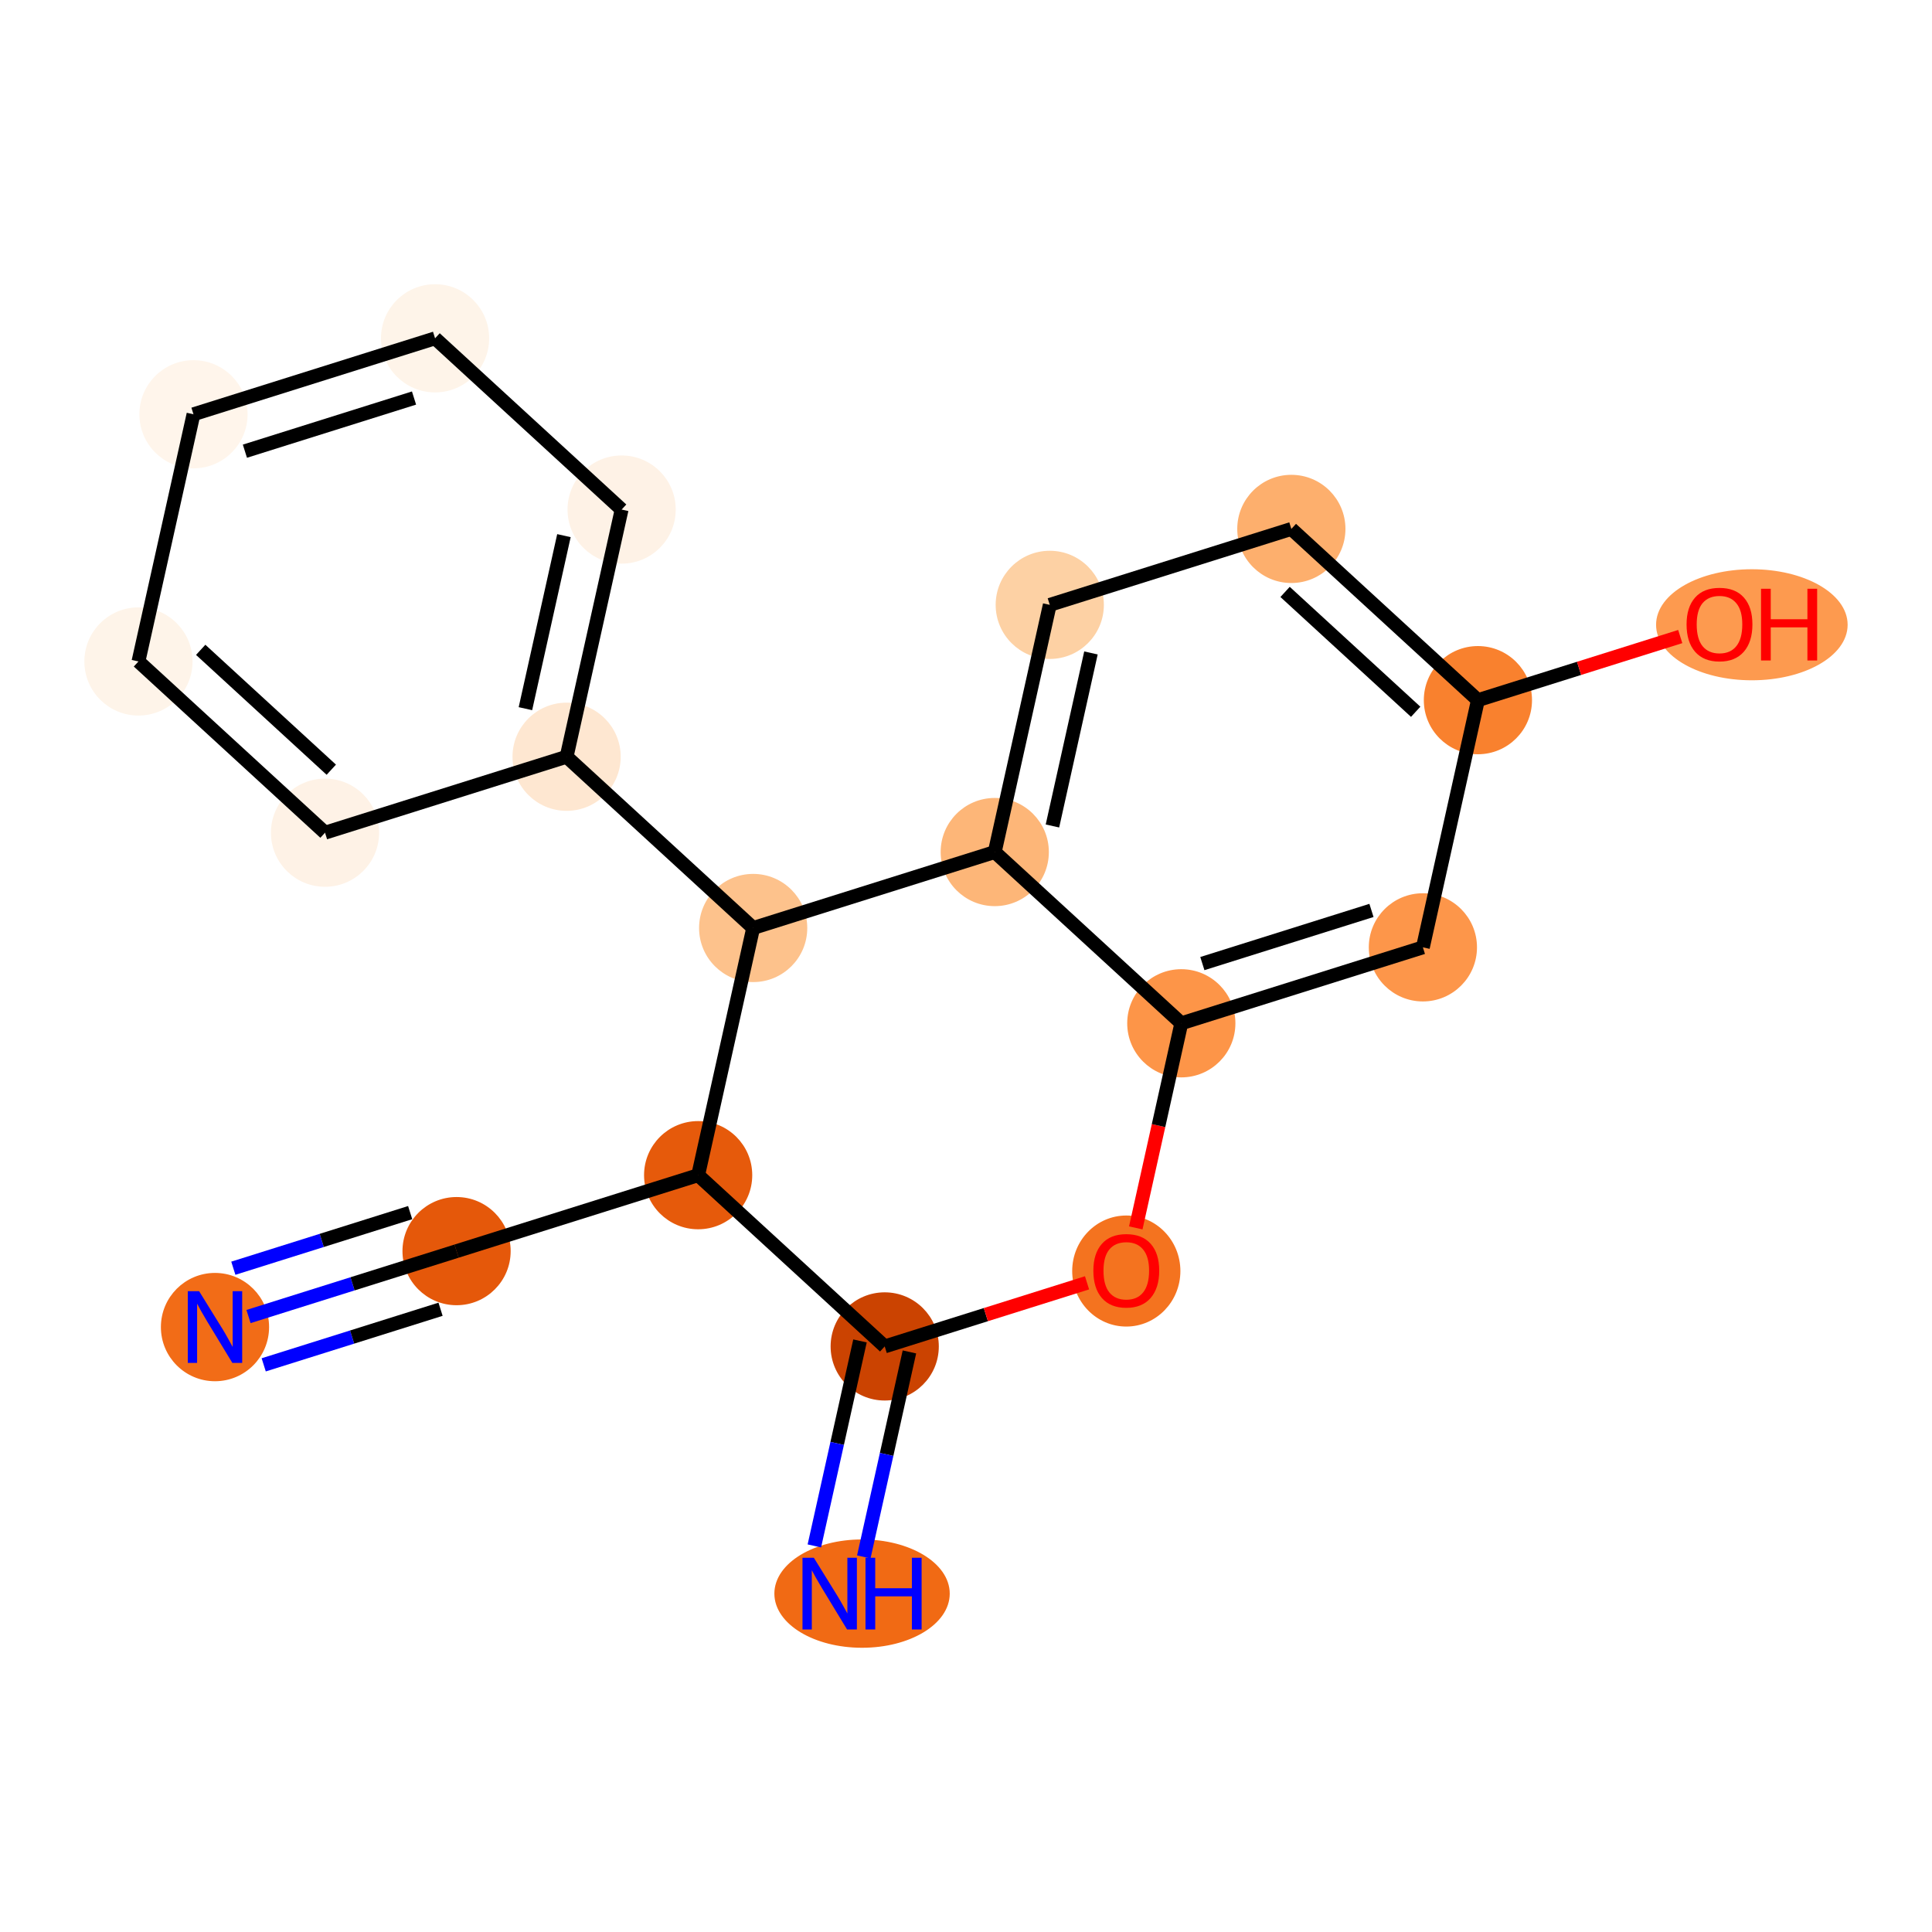 <?xml version='1.0' encoding='iso-8859-1'?>
<svg version='1.1' baseProfile='full'
              xmlns='http://www.w3.org/2000/svg'
                      xmlns:rdkit='http://www.rdkit.org/xml'
                      xmlns:xlink='http://www.w3.org/1999/xlink'
                  xml:space='preserve'
width='280px' height='280px' viewBox='0 0 280 280'>
<!-- END OF HEADER -->
<rect style='opacity:1.0;fill:#FFFFFF;stroke:none' width='280' height='280' x='0' y='0'> </rect>
<ellipse cx='31.158' cy='192.33' rx='7.34' ry='7.349'  style='fill:#F26C17;fill-rule:evenodd;stroke:#F26C17;stroke-width:1.0px;stroke-linecap:butt;stroke-linejoin:miter;stroke-opacity:1' />
<ellipse cx='66.169' cy='181.323' rx='7.34' ry='7.34'  style='fill:#E5580A;fill-rule:evenodd;stroke:#E5580A;stroke-width:1.0px;stroke-linecap:butt;stroke-linejoin:miter;stroke-opacity:1' />
<ellipse cx='101.181' cy='170.316' rx='7.34' ry='7.34'  style='fill:#E65A0B;fill-rule:evenodd;stroke:#E65A0B;stroke-width:1.0px;stroke-linecap:butt;stroke-linejoin:miter;stroke-opacity:1' />
<ellipse cx='128.219' cy='195.134' rx='7.34' ry='7.34'  style='fill:#CB4301;fill-rule:evenodd;stroke:#CB4301;stroke-width:1.0px;stroke-linecap:butt;stroke-linejoin:miter;stroke-opacity:1' />
<ellipse cx='124.935' cy='230.958' rx='12.208' ry='7.349'  style='fill:#F16A14;fill-rule:evenodd;stroke:#F16A14;stroke-width:1.0px;stroke-linecap:butt;stroke-linejoin:miter;stroke-opacity:1' />
<ellipse cx='163.231' cy='184.208' rx='7.34' ry='7.547'  style='fill:#F4731F;fill-rule:evenodd;stroke:#F4731F;stroke-width:1.0px;stroke-linecap:butt;stroke-linejoin:miter;stroke-opacity:1' />
<ellipse cx='171.204' cy='148.303' rx='7.34' ry='7.34'  style='fill:#FD9548;fill-rule:evenodd;stroke:#FD9548;stroke-width:1.0px;stroke-linecap:butt;stroke-linejoin:miter;stroke-opacity:1' />
<ellipse cx='206.216' cy='137.297' rx='7.34' ry='7.34'  style='fill:#FD964A;fill-rule:evenodd;stroke:#FD964A;stroke-width:1.0px;stroke-linecap:butt;stroke-linejoin:miter;stroke-opacity:1' />
<ellipse cx='214.19' cy='101.472' rx='7.34' ry='7.34'  style='fill:#F9812E;fill-rule:evenodd;stroke:#F9812E;stroke-width:1.0px;stroke-linecap:butt;stroke-linejoin:miter;stroke-opacity:1' />
<ellipse cx='253.892' cy='90.546' rx='13.381' ry='7.547'  style='fill:#FD9A4F;fill-rule:evenodd;stroke:#FD9A4F;stroke-width:1.0px;stroke-linecap:butt;stroke-linejoin:miter;stroke-opacity:1' />
<ellipse cx='187.152' cy='76.655' rx='7.34' ry='7.34'  style='fill:#FDAF6D;fill-rule:evenodd;stroke:#FDAF6D;stroke-width:1.0px;stroke-linecap:butt;stroke-linejoin:miter;stroke-opacity:1' />
<ellipse cx='152.14' cy='87.661' rx='7.34' ry='7.34'  style='fill:#FDD1A4;fill-rule:evenodd;stroke:#FDD1A4;stroke-width:1.0px;stroke-linecap:butt;stroke-linejoin:miter;stroke-opacity:1' />
<ellipse cx='144.167' cy='123.485' rx='7.34' ry='7.34'  style='fill:#FDB678;fill-rule:evenodd;stroke:#FDB678;stroke-width:1.0px;stroke-linecap:butt;stroke-linejoin:miter;stroke-opacity:1' />
<ellipse cx='109.155' cy='134.492' rx='7.34' ry='7.34'  style='fill:#FDC28C;fill-rule:evenodd;stroke:#FDC28C;stroke-width:1.0px;stroke-linecap:butt;stroke-linejoin:miter;stroke-opacity:1' />
<ellipse cx='82.117' cy='109.674' rx='7.34' ry='7.34'  style='fill:#FEE7D1;fill-rule:evenodd;stroke:#FEE7D1;stroke-width:1.0px;stroke-linecap:butt;stroke-linejoin:miter;stroke-opacity:1' />
<ellipse cx='90.091' cy='73.85' rx='7.34' ry='7.34'  style='fill:#FEF2E6;fill-rule:evenodd;stroke:#FEF2E6;stroke-width:1.0px;stroke-linecap:butt;stroke-linejoin:miter;stroke-opacity:1' />
<ellipse cx='63.053' cy='49.032' rx='7.34' ry='7.34'  style='fill:#FEF4E9;fill-rule:evenodd;stroke:#FEF4E9;stroke-width:1.0px;stroke-linecap:butt;stroke-linejoin:miter;stroke-opacity:1' />
<ellipse cx='28.041' cy='60.039' rx='7.34' ry='7.34'  style='fill:#FFF5EB;fill-rule:evenodd;stroke:#FFF5EB;stroke-width:1.0px;stroke-linecap:butt;stroke-linejoin:miter;stroke-opacity:1' />
<ellipse cx='20.067' cy='95.863' rx='7.34' ry='7.34'  style='fill:#FEF4E9;fill-rule:evenodd;stroke:#FEF4E9;stroke-width:1.0px;stroke-linecap:butt;stroke-linejoin:miter;stroke-opacity:1' />
<ellipse cx='47.105' cy='120.681' rx='7.34' ry='7.34'  style='fill:#FEF2E6;fill-rule:evenodd;stroke:#FEF2E6;stroke-width:1.0px;stroke-linecap:butt;stroke-linejoin:miter;stroke-opacity:1' />
<path class='bond-0 atom-0 atom-1' d='M 36.017,190.802 L 51.093,186.062' style='fill:none;fill-rule:evenodd;stroke:#0000FF;stroke-width:2.0px;stroke-linecap:butt;stroke-linejoin:miter;stroke-opacity:1' />
<path class='bond-0 atom-0 atom-1' d='M 51.093,186.062 L 66.169,181.323' style='fill:none;fill-rule:evenodd;stroke:#000000;stroke-width:2.0px;stroke-linecap:butt;stroke-linejoin:miter;stroke-opacity:1' />
<path class='bond-0 atom-0 atom-1' d='M 38.218,197.804 L 51.033,193.776' style='fill:none;fill-rule:evenodd;stroke:#0000FF;stroke-width:2.0px;stroke-linecap:butt;stroke-linejoin:miter;stroke-opacity:1' />
<path class='bond-0 atom-0 atom-1' d='M 51.033,193.776 L 63.848,189.747' style='fill:none;fill-rule:evenodd;stroke:#000000;stroke-width:2.0px;stroke-linecap:butt;stroke-linejoin:miter;stroke-opacity:1' />
<path class='bond-0 atom-0 atom-1' d='M 33.816,183.8 L 46.63,179.771' style='fill:none;fill-rule:evenodd;stroke:#0000FF;stroke-width:2.0px;stroke-linecap:butt;stroke-linejoin:miter;stroke-opacity:1' />
<path class='bond-0 atom-0 atom-1' d='M 46.63,179.771 L 59.445,175.742' style='fill:none;fill-rule:evenodd;stroke:#000000;stroke-width:2.0px;stroke-linecap:butt;stroke-linejoin:miter;stroke-opacity:1' />
<path class='bond-1 atom-1 atom-2' d='M 66.169,181.323 L 101.181,170.316' style='fill:none;fill-rule:evenodd;stroke:#000000;stroke-width:2.0px;stroke-linecap:butt;stroke-linejoin:miter;stroke-opacity:1' />
<path class='bond-2 atom-2 atom-3' d='M 101.181,170.316 L 128.219,195.134' style='fill:none;fill-rule:evenodd;stroke:#000000;stroke-width:2.0px;stroke-linecap:butt;stroke-linejoin:miter;stroke-opacity:1' />
<path class='bond-19 atom-13 atom-2' d='M 109.155,134.492 L 101.181,170.316' style='fill:none;fill-rule:evenodd;stroke:#000000;stroke-width:2.0px;stroke-linecap:butt;stroke-linejoin:miter;stroke-opacity:1' />
<path class='bond-3 atom-3 atom-4' d='M 124.636,194.337 L 121.33,209.192' style='fill:none;fill-rule:evenodd;stroke:#000000;stroke-width:2.0px;stroke-linecap:butt;stroke-linejoin:miter;stroke-opacity:1' />
<path class='bond-3 atom-3 atom-4' d='M 121.33,209.192 L 118.023,224.047' style='fill:none;fill-rule:evenodd;stroke:#0000FF;stroke-width:2.0px;stroke-linecap:butt;stroke-linejoin:miter;stroke-opacity:1' />
<path class='bond-3 atom-3 atom-4' d='M 131.801,195.932 L 128.495,210.786' style='fill:none;fill-rule:evenodd;stroke:#000000;stroke-width:2.0px;stroke-linecap:butt;stroke-linejoin:miter;stroke-opacity:1' />
<path class='bond-3 atom-3 atom-4' d='M 128.495,210.786 L 125.188,225.641' style='fill:none;fill-rule:evenodd;stroke:#0000FF;stroke-width:2.0px;stroke-linecap:butt;stroke-linejoin:miter;stroke-opacity:1' />
<path class='bond-4 atom-3 atom-5' d='M 128.219,195.134 L 142.88,190.525' style='fill:none;fill-rule:evenodd;stroke:#000000;stroke-width:2.0px;stroke-linecap:butt;stroke-linejoin:miter;stroke-opacity:1' />
<path class='bond-4 atom-3 atom-5' d='M 142.88,190.525 L 157.542,185.916' style='fill:none;fill-rule:evenodd;stroke:#FF0000;stroke-width:2.0px;stroke-linecap:butt;stroke-linejoin:miter;stroke-opacity:1' />
<path class='bond-5 atom-5 atom-6' d='M 164.605,177.954 L 167.904,163.129' style='fill:none;fill-rule:evenodd;stroke:#FF0000;stroke-width:2.0px;stroke-linecap:butt;stroke-linejoin:miter;stroke-opacity:1' />
<path class='bond-5 atom-5 atom-6' d='M 167.904,163.129 L 171.204,148.303' style='fill:none;fill-rule:evenodd;stroke:#000000;stroke-width:2.0px;stroke-linecap:butt;stroke-linejoin:miter;stroke-opacity:1' />
<path class='bond-6 atom-6 atom-7' d='M 171.204,148.303 L 206.216,137.297' style='fill:none;fill-rule:evenodd;stroke:#000000;stroke-width:2.0px;stroke-linecap:butt;stroke-linejoin:miter;stroke-opacity:1' />
<path class='bond-6 atom-6 atom-7' d='M 174.255,139.65 L 198.763,131.945' style='fill:none;fill-rule:evenodd;stroke:#000000;stroke-width:2.0px;stroke-linecap:butt;stroke-linejoin:miter;stroke-opacity:1' />
<path class='bond-21 atom-12 atom-6' d='M 144.167,123.485 L 171.204,148.303' style='fill:none;fill-rule:evenodd;stroke:#000000;stroke-width:2.0px;stroke-linecap:butt;stroke-linejoin:miter;stroke-opacity:1' />
<path class='bond-7 atom-7 atom-8' d='M 206.216,137.297 L 214.19,101.472' style='fill:none;fill-rule:evenodd;stroke:#000000;stroke-width:2.0px;stroke-linecap:butt;stroke-linejoin:miter;stroke-opacity:1' />
<path class='bond-8 atom-8 atom-9' d='M 214.19,101.472 L 228.852,96.863' style='fill:none;fill-rule:evenodd;stroke:#000000;stroke-width:2.0px;stroke-linecap:butt;stroke-linejoin:miter;stroke-opacity:1' />
<path class='bond-8 atom-8 atom-9' d='M 228.852,96.863 L 243.513,92.254' style='fill:none;fill-rule:evenodd;stroke:#FF0000;stroke-width:2.0px;stroke-linecap:butt;stroke-linejoin:miter;stroke-opacity:1' />
<path class='bond-9 atom-8 atom-10' d='M 214.19,101.472 L 187.152,76.655' style='fill:none;fill-rule:evenodd;stroke:#000000;stroke-width:2.0px;stroke-linecap:butt;stroke-linejoin:miter;stroke-opacity:1' />
<path class='bond-9 atom-8 atom-10' d='M 205.171,103.157 L 186.244,85.785' style='fill:none;fill-rule:evenodd;stroke:#000000;stroke-width:2.0px;stroke-linecap:butt;stroke-linejoin:miter;stroke-opacity:1' />
<path class='bond-10 atom-10 atom-11' d='M 187.152,76.655 L 152.14,87.661' style='fill:none;fill-rule:evenodd;stroke:#000000;stroke-width:2.0px;stroke-linecap:butt;stroke-linejoin:miter;stroke-opacity:1' />
<path class='bond-11 atom-11 atom-12' d='M 152.14,87.661 L 144.167,123.485' style='fill:none;fill-rule:evenodd;stroke:#000000;stroke-width:2.0px;stroke-linecap:butt;stroke-linejoin:miter;stroke-opacity:1' />
<path class='bond-11 atom-11 atom-12' d='M 158.109,94.63 L 152.528,119.707' style='fill:none;fill-rule:evenodd;stroke:#000000;stroke-width:2.0px;stroke-linecap:butt;stroke-linejoin:miter;stroke-opacity:1' />
<path class='bond-12 atom-12 atom-13' d='M 144.167,123.485 L 109.155,134.492' style='fill:none;fill-rule:evenodd;stroke:#000000;stroke-width:2.0px;stroke-linecap:butt;stroke-linejoin:miter;stroke-opacity:1' />
<path class='bond-13 atom-13 atom-14' d='M 109.155,134.492 L 82.117,109.674' style='fill:none;fill-rule:evenodd;stroke:#000000;stroke-width:2.0px;stroke-linecap:butt;stroke-linejoin:miter;stroke-opacity:1' />
<path class='bond-14 atom-14 atom-15' d='M 82.117,109.674 L 90.091,73.85' style='fill:none;fill-rule:evenodd;stroke:#000000;stroke-width:2.0px;stroke-linecap:butt;stroke-linejoin:miter;stroke-opacity:1' />
<path class='bond-14 atom-14 atom-15' d='M 76.148,102.706 L 81.73,77.629' style='fill:none;fill-rule:evenodd;stroke:#000000;stroke-width:2.0px;stroke-linecap:butt;stroke-linejoin:miter;stroke-opacity:1' />
<path class='bond-20 atom-19 atom-14' d='M 47.105,120.681 L 82.117,109.674' style='fill:none;fill-rule:evenodd;stroke:#000000;stroke-width:2.0px;stroke-linecap:butt;stroke-linejoin:miter;stroke-opacity:1' />
<path class='bond-15 atom-15 atom-16' d='M 90.091,73.85 L 63.053,49.032' style='fill:none;fill-rule:evenodd;stroke:#000000;stroke-width:2.0px;stroke-linecap:butt;stroke-linejoin:miter;stroke-opacity:1' />
<path class='bond-16 atom-16 atom-17' d='M 63.053,49.032 L 28.041,60.039' style='fill:none;fill-rule:evenodd;stroke:#000000;stroke-width:2.0px;stroke-linecap:butt;stroke-linejoin:miter;stroke-opacity:1' />
<path class='bond-16 atom-16 atom-17' d='M 60.003,57.686 L 35.494,65.39' style='fill:none;fill-rule:evenodd;stroke:#000000;stroke-width:2.0px;stroke-linecap:butt;stroke-linejoin:miter;stroke-opacity:1' />
<path class='bond-17 atom-17 atom-18' d='M 28.041,60.039 L 20.067,95.863' style='fill:none;fill-rule:evenodd;stroke:#000000;stroke-width:2.0px;stroke-linecap:butt;stroke-linejoin:miter;stroke-opacity:1' />
<path class='bond-18 atom-18 atom-19' d='M 20.067,95.863 L 47.105,120.681' style='fill:none;fill-rule:evenodd;stroke:#000000;stroke-width:2.0px;stroke-linecap:butt;stroke-linejoin:miter;stroke-opacity:1' />
<path class='bond-18 atom-18 atom-19' d='M 29.087,94.178 L 48.013,111.551' style='fill:none;fill-rule:evenodd;stroke:#000000;stroke-width:2.0px;stroke-linecap:butt;stroke-linejoin:miter;stroke-opacity:1' />
<path  class='atom-0' d='M 28.86 187.133
L 32.266 192.638
Q 32.604 193.181, 33.147 194.165
Q 33.69 195.148, 33.719 195.207
L 33.719 187.133
L 35.099 187.133
L 35.099 197.526
L 33.675 197.526
L 30.02 191.507
Q 29.594 190.803, 29.139 189.995
Q 28.699 189.188, 28.567 188.938
L 28.567 197.526
L 27.216 197.526
L 27.216 187.133
L 28.86 187.133
' fill='#0000FF'/>
<path  class='atom-4' d='M 117.947 225.762
L 121.353 231.267
Q 121.691 231.81, 122.234 232.794
Q 122.777 233.777, 122.807 233.836
L 122.807 225.762
L 124.187 225.762
L 124.187 236.155
L 122.763 236.155
L 119.107 230.136
Q 118.681 229.432, 118.226 228.624
Q 117.786 227.817, 117.654 227.567
L 117.654 236.155
L 116.303 236.155
L 116.303 225.762
L 117.947 225.762
' fill='#0000FF'/>
<path  class='atom-4' d='M 125.434 225.762
L 126.844 225.762
L 126.844 230.18
L 132.158 230.18
L 132.158 225.762
L 133.567 225.762
L 133.567 236.155
L 132.158 236.155
L 132.158 231.355
L 126.844 231.355
L 126.844 236.155
L 125.434 236.155
L 125.434 225.762
' fill='#0000FF'/>
<path  class='atom-5' d='M 158.459 184.157
Q 158.459 181.661, 159.693 180.267
Q 160.926 178.872, 163.231 178.872
Q 165.535 178.872, 166.769 180.267
Q 168.002 181.661, 168.002 184.157
Q 168.002 186.682, 166.754 188.121
Q 165.506 189.545, 163.231 189.545
Q 160.94 189.545, 159.693 188.121
Q 158.459 186.697, 158.459 184.157
M 163.231 188.37
Q 164.816 188.37, 165.667 187.313
Q 166.534 186.242, 166.534 184.157
Q 166.534 182.116, 165.667 181.089
Q 164.816 180.046, 163.231 180.046
Q 161.645 180.046, 160.779 181.074
Q 159.927 182.102, 159.927 184.157
Q 159.927 186.256, 160.779 187.313
Q 161.645 188.37, 163.231 188.37
' fill='#FF0000'/>
<path  class='atom-9' d='M 244.431 90.495
Q 244.431 87.999, 245.664 86.605
Q 246.897 85.21, 249.202 85.21
Q 251.507 85.21, 252.74 86.605
Q 253.973 87.999, 253.973 90.495
Q 253.973 93.02, 252.725 94.459
Q 251.477 95.883, 249.202 95.883
Q 246.912 95.883, 245.664 94.459
Q 244.431 93.035, 244.431 90.495
M 249.202 94.708
Q 250.787 94.708, 251.639 93.651
Q 252.505 92.58, 252.505 90.495
Q 252.505 88.454, 251.639 87.427
Q 250.787 86.385, 249.202 86.385
Q 247.616 86.385, 246.75 87.412
Q 245.899 88.44, 245.899 90.495
Q 245.899 92.594, 246.75 93.651
Q 247.616 94.708, 249.202 94.708
' fill='#FF0000'/>
<path  class='atom-9' d='M 255.221 85.328
L 256.63 85.328
L 256.63 89.746
L 261.944 89.746
L 261.944 85.328
L 263.354 85.328
L 263.354 95.721
L 261.944 95.721
L 261.944 90.921
L 256.63 90.921
L 256.63 95.721
L 255.221 95.721
L 255.221 85.328
' fill='#FF0000'/>
</svg>

